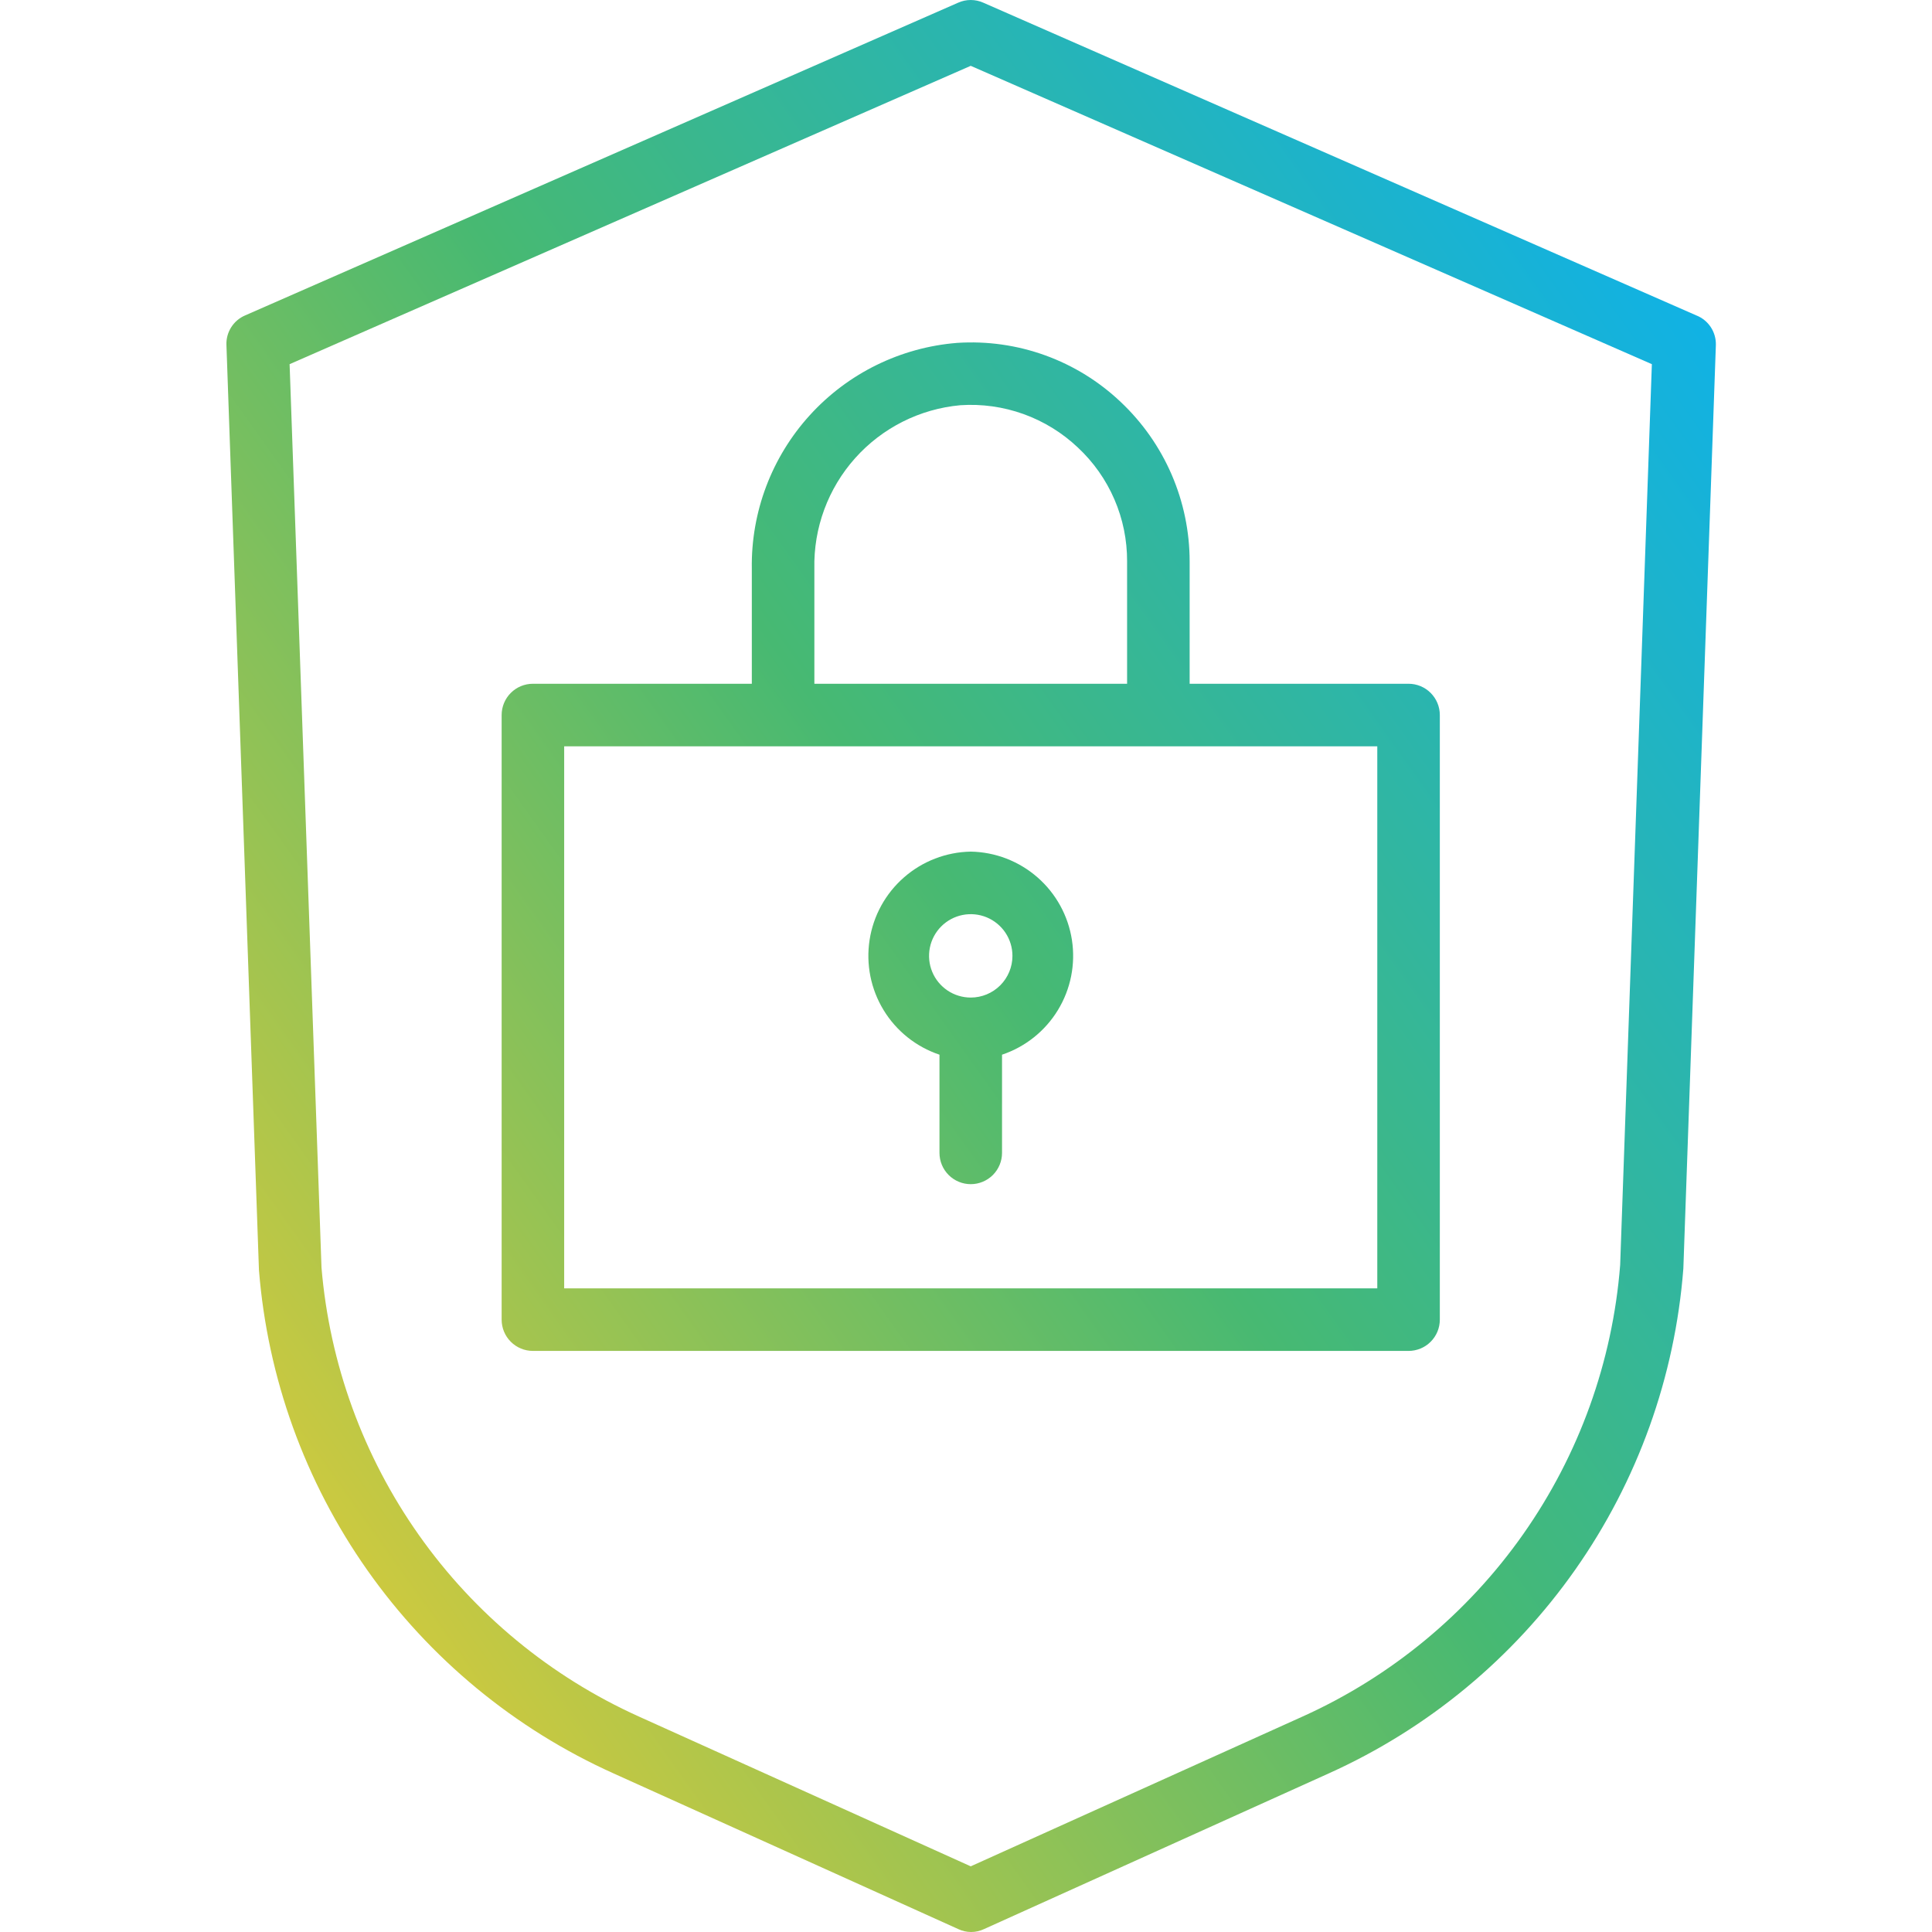 <?xml version="1.0" encoding="UTF-8"?> <svg xmlns="http://www.w3.org/2000/svg" width="128" height="128" viewBox="0 0 128 128" fill="none"> <path d="M112.382 20.895L65.142 0.176C64.881 0.06 64.599 0 64.313 0C64.028 0 63.746 0.06 63.485 0.176L16.245 20.895C15.863 21.057 15.54 21.331 15.318 21.682C15.096 22.032 14.985 22.442 15.002 22.856L17.156 84.144C17.726 91.295 20.206 98.162 24.336 104.028C28.467 109.893 34.097 114.542 40.638 117.488L63.485 127.806C63.752 127.934 64.045 128 64.341 128C64.637 128 64.93 127.934 65.197 127.806L88.044 117.488C94.599 114.534 100.238 109.871 104.369 103.987C108.501 98.103 110.973 91.216 111.526 84.047L113.681 22.856C113.692 22.435 113.574 22.021 113.342 21.67C113.109 21.319 112.774 21.048 112.382 20.895ZM107.34 83.812C106.834 90.222 104.616 96.379 100.918 101.64C97.22 106.9 92.178 111.071 86.317 113.717L64.313 123.649L42.31 113.717C36.475 111.083 31.45 106.936 27.757 101.708C24.063 96.479 21.834 90.358 21.3 83.978L19.187 24.127L64.313 4.361L109.44 24.127L107.34 83.812Z" fill="url(#paint0_linear_2146_6952)"></path> <path d="M49.81 37.676V45.301H35.306C34.757 45.301 34.23 45.519 33.841 45.908C33.453 46.297 33.235 46.824 33.235 47.373V87.43C33.235 87.98 33.453 88.507 33.841 88.895C34.23 89.284 34.757 89.502 35.306 89.502H93.32C93.87 89.502 94.397 89.284 94.785 88.895C95.174 88.507 95.392 87.98 95.392 87.43V47.373C95.392 46.824 95.174 46.297 94.785 45.908C94.397 45.519 93.87 45.301 93.32 45.301H78.817V37.193C78.815 35.216 78.409 33.261 77.626 31.447C76.842 29.632 75.696 27.997 74.259 26.64C72.82 25.273 71.114 24.218 69.248 23.543C67.382 22.868 65.396 22.587 63.416 22.717C59.672 23.015 56.181 24.727 53.654 27.506C51.127 30.284 49.752 33.921 49.81 37.676ZM91.249 85.358H37.378V49.445H91.249V85.358ZM71.413 29.651C72.447 30.616 73.27 31.784 73.831 33.082C74.392 34.379 74.678 35.779 74.673 37.193V45.301H53.954V37.676C53.894 34.982 54.859 32.366 56.653 30.356C58.448 28.345 60.939 27.091 63.623 26.847C65.045 26.751 66.471 26.951 67.812 27.433C69.152 27.916 70.379 28.671 71.413 29.651Z" fill="url(#paint1_linear_2146_6952)"></path> <path d="M64.315 56.422C62.687 56.451 61.121 57.054 59.895 58.126C58.668 59.197 57.859 60.667 57.612 62.276C57.364 63.886 57.693 65.531 58.54 66.921C59.387 68.312 60.699 69.358 62.243 69.876V76.382C62.243 76.931 62.461 77.458 62.85 77.847C63.238 78.235 63.765 78.454 64.315 78.454C64.864 78.454 65.391 78.235 65.78 77.847C66.168 77.458 66.387 76.931 66.387 76.382V69.876C67.93 69.358 69.242 68.312 70.089 66.921C70.937 65.531 71.266 63.886 71.018 62.276C70.77 60.667 69.961 59.197 68.735 58.126C67.508 57.054 65.943 56.451 64.315 56.422ZM64.315 66.091C63.768 66.091 63.234 65.929 62.78 65.626C62.326 65.322 61.971 64.891 61.762 64.386C61.553 63.881 61.499 63.326 61.605 62.79C61.712 62.254 61.975 61.762 62.361 61.375C62.748 60.989 63.24 60.726 63.776 60.619C64.312 60.513 64.867 60.567 65.372 60.776C65.877 60.986 66.308 61.34 66.612 61.794C66.915 62.248 67.077 62.782 67.077 63.329C67.077 64.061 66.786 64.764 66.268 65.282C65.75 65.8 65.047 66.091 64.315 66.091Z" fill="url(#paint2_linear_2146_6952)"></path> <defs> <linearGradient id="paint0_linear_2146_6952" x1="15.074" y1="128.16" x2="141.384" y2="38.132" gradientUnits="userSpaceOnUse"> <stop stop-color="#FDCF2D"></stop> <stop offset="0.51" stop-color="#47B972"></stop> <stop offset="1" stop-color="#05B0FD"></stop> </linearGradient> <linearGradient id="paint1_linear_2146_6952" x1="15.074" y1="128.16" x2="141.384" y2="38.132" gradientUnits="userSpaceOnUse"> <stop stop-color="#FDCF2D"></stop> <stop offset="0.51" stop-color="#47B972"></stop> <stop offset="1" stop-color="#05B0FD"></stop> </linearGradient> <linearGradient id="paint2_linear_2146_6952" x1="15.074" y1="128.16" x2="141.384" y2="38.132" gradientUnits="userSpaceOnUse"> <stop stop-color="#FDCF2D"></stop> <stop offset="0.51" stop-color="#47B972"></stop> <stop offset="1" stop-color="#05B0FD"></stop> </linearGradient> </defs> </svg> 